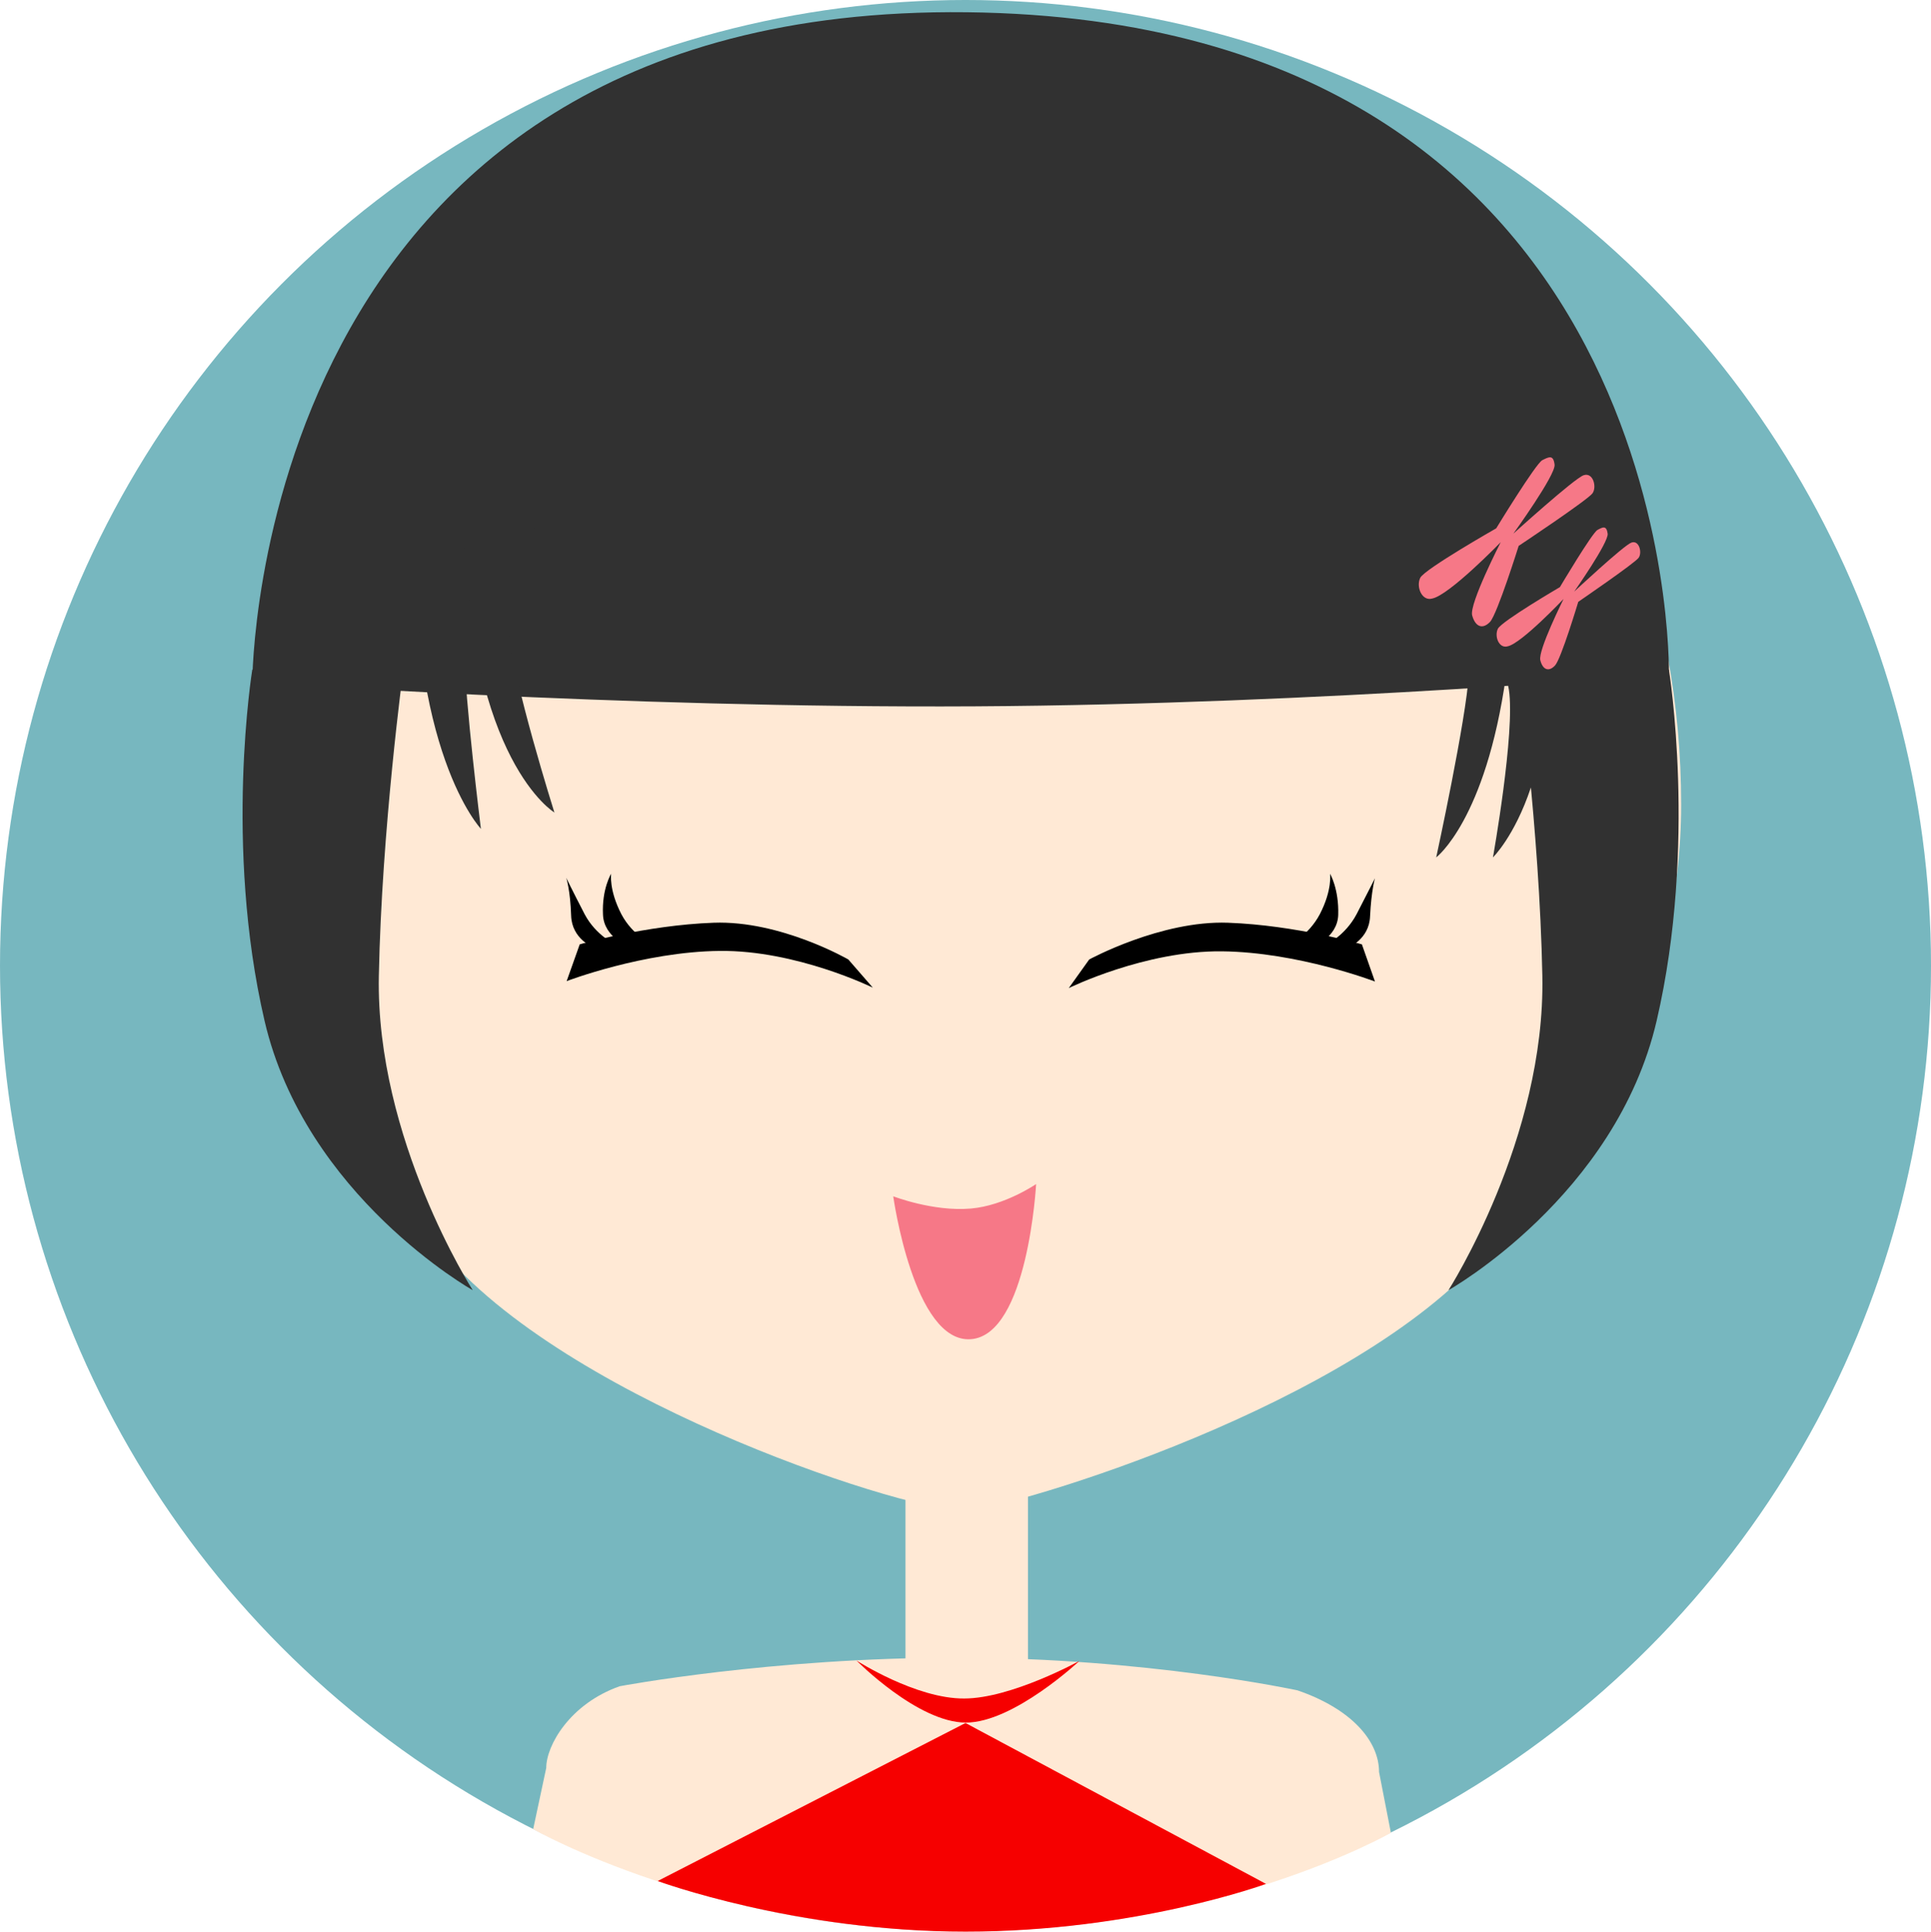 <svg xmlns="http://www.w3.org/2000/svg" viewBox="0 0 473 473.1"><circle fill="#77b7bf" cx="236.5" cy="236.5" r="236.5"/><path fill-rule="evenodd" clip-rule="evenodd" fill="#ffe9d5" d="M236.8 12c-103-2-175 86.1-175 185 0 45.5 19.8 79 47.4 110.5 32.4 37.1 115.6 63.5 127.6 62.5s94.6-25.6 127.1-63c27.4-31.5 47.9-64.8 47.9-110 0-98.9-72-183-175-185z"/><path fill-rule="evenodd" clip-rule="evenodd" fill="#313131" d="M236.8 3c-175-2-175 164-175 164s89.4 6.5 177 6c85.9-.5 170-8 170-8s3-160-172-162z"/><path fill-rule="evenodd" clip-rule="evenodd" fill="#313131" d="M92.8 239c.7-35.9 6-75 6-75h-37s-7 43 3 86 51 66 51 66-23.8-37.1-23-77zm316-75h-37s5.3 39.1 6 75c.8 39.9-23 77-23 77s41-23 51-66 3-86 3-86zm-289-38h-18c-2 58 16 77 16 77s-4-32-4-43 6-34 6-34z"/><path fill-rule="evenodd" clip-rule="evenodd" fill="#313131" d="M124.8 155c-.6-11 6.9-27.5 6.9-27.5l-18 1c1.2 58 22.1 70.5 22.1 70.5s-10.4-33-11-44z"/><path fill="#313131" d="M376.6 135l-17.8 2.6s0 .1.1.2l-6-.3s7.5 16.5 6.9 27.5c-.6 11-8 45-8 45s12.1-9.1 17.1-44.5c.3 1.2.5 2.4.7 3.4 1.6 10.4-3.9 41.1-3.9 41.1s21.1-20.5 10.9-75z"/><path fill-rule="evenodd" clip-rule="evenodd" fill="#f67887" d="M237.8 296c-9.2.8-19-3-19-3s5 36 19 35 16-38 16-38-7.7 5.3-16 6z"/><path fill-rule="evenodd" clip-rule="evenodd" d="M207.8 235s-16.6-9.6-33-9c-16.7.6-32.8 5.3-32.8 5.3l-3.2 9s18.8-7.2 37.5-7.4c18.8-.2 37.5 9 37.5 9l-6-6.9z"/><path fill-rule="evenodd" clip-rule="evenodd" d="M143.2 223.9c-3.1-6-4.5-8.9-4.5-8.9s1 3 1.2 9.3c.2 5.7 5.4 7.7 5.4 7.7l5.4-.7c.1 0-4.7-2.1-7.5-7.4zm9 0c-3.1-6-2.5-9.9-2.5-9.9s-2.3 3.7-2 10c.2 5.7 6.6 8 6.6 8l5.4-.7c.1 0-4.7-2.1-7.5-7.4zm181.4 7.4s-16.1-4.7-32.8-5.3c-16.4-.6-34 9-34 9l-5 7s18.7-9.2 37.5-9c18.7.2 37.5 7.4 37.5 7.4l-3.2-9.1z"/><path fill-rule="evenodd" clip-rule="evenodd" d="M332.3 223.9c-2.8 5.3-7.5 7.5-7.5 7.5l5.4.7s5.2-2 5.4-7.7c.3-6.3 1.2-9.3 1.2-9.3s-1.4 2.8-4.5 8.8zm-6.5-9.9s.6 3.9-2.5 9.9c-2.8 5.3-7.5 7.5-7.5 7.5l5.4.7s6.4-2.3 6.6-8c.2-6.4-2-10.1-2-10.1z"/><path fill-rule="evenodd" clip-rule="evenodd" fill="#f67887" d="M377.8 112.7c-1.6.8-11.3 16.7-11.3 16.7s-17.4 9.9-18.6 12.1c-1.1 2.2.4 5.8 2.9 5.1 4.2-.8 16.8-13.8 16.8-13.8s-7.7 15-7 17.9c.8 2.9 2.6 3.5 4.4 1.6 1.8-2 7-18.6 7-18.6s17-11.3 18.1-12.9.1-5.2-2.2-4.4-17.2 14.3-17.2 14.3 10.4-14.4 10.1-16.9c-.3-2.5-1.4-1.9-3-1.1zm13.5 17.1c-1.3.7-9.2 14-9.2 14s-14.2 8.3-15.2 10.2c-.9 1.9.3 4.9 2.4 4.3 3.4-.7 13.7-11.6 13.7-11.6s-6.3 12.6-5.7 15c.6 2.4 2.1 2.9 3.6 1.3 1.5-1.6 5.7-15.6 5.7-15.6s13.9-9.5 14.8-10.8c.9-1.3.1-4.4-1.8-3.7-1.9.7-14 12-14 12s8.5-12.1 8.2-14.2c-.3-2.1-1.2-1.6-2.5-.9z"/><g fill-rule="evenodd" clip-rule="evenodd"><path fill="#ffe9d5" d="M241.8 347h-10c-5.5 0-10 4.5-10 10v60c0 5.5 4.5 10 10 10h10c5.5 0 10-4.5 10-10v-60c0-5.5-4.5-10-10-10z"/><path fill="#ffe9d5" d="M337.8 434c0-7.5-6.6-15.4-20-20 0 0-37-8-83.5-8-45.5 0-82.5 7-82.5 7-12.2 4.3-18 14.5-18 20l-3.2 15s43.7 25 105.9 25 104.2-24.1 104.2-24.1l-2.9-14.9z"/><path fill="#f60000" d="M236.5 422l-75.4 38.7s33.6 12.4 75.4 12.4 73.6-11.7 73.6-11.7L236.5 422zm-26.7-15.3s15 15.2 26.8 15.2c11.7 0 27.8-15.1 27.8-15.1s-16.7 9.2-28.2 9.2c-11.8.1-26.4-9.3-26.4-9.3z"/></g></svg>
